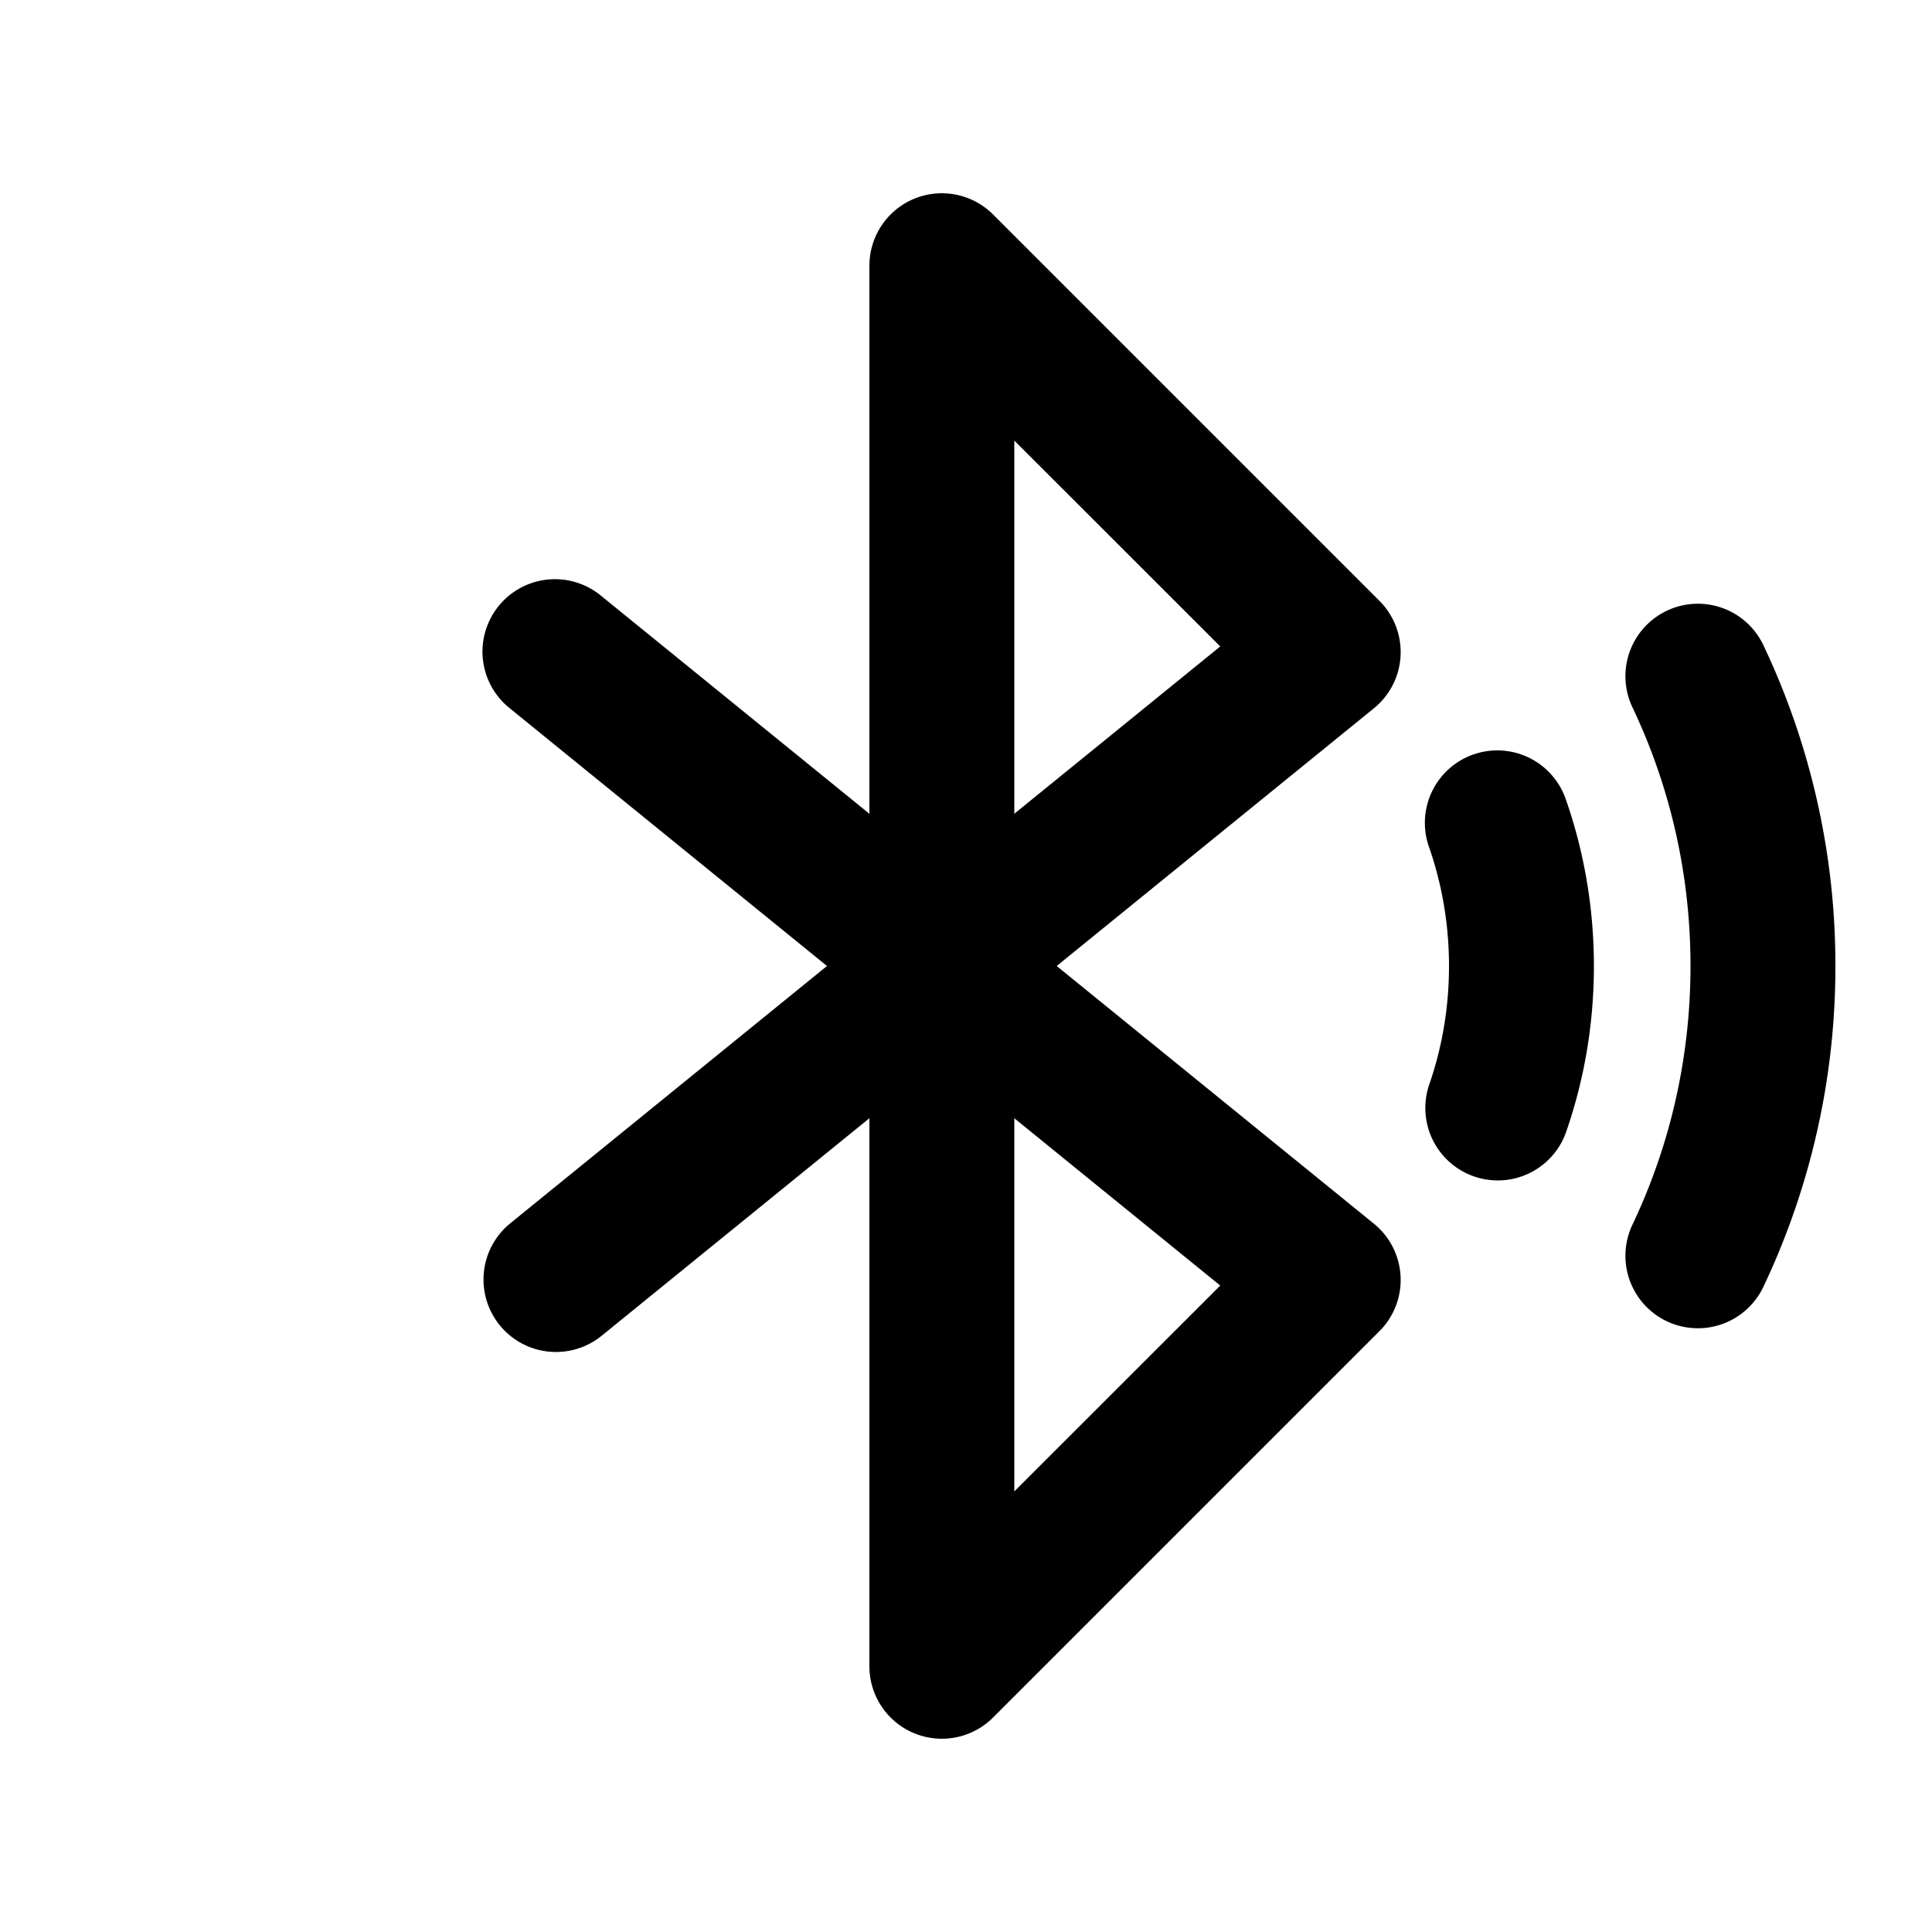 <svg xmlns="http://www.w3.org/2000/svg" width="20" height="20"><path d="M10.28 2.22A.75.75 0 0 0 9 2.75v5.674L6.223 6.168a.75.75 0 1 0-.946 1.164L8.561 10l-3.284 2.668a.75.75 0 0 0 .946 1.164L9 11.576v5.674a.75.75 0 0 0 1.28.53l4-4a.75.75 0 0 0-.057-1.112L10.939 10l3.284-2.668a.75.75 0 0 0 .057-1.112l-4-4Zm.22 13.22v-3.864l2.132 1.732-2.132 2.131Zm2.132-8.748L10.5 8.424V4.561l2.132 2.131Zm5.622-.014a.75.75 0 0 0-1.355.644c.385.81.601 1.718.601 2.678s-.216 1.867-.601 2.678a.75.75 0 0 0 1.355.644A7.723 7.723 0 0 0 19 10a7.723 7.723 0 0 0-.746-3.322ZM15.253 7.81a.75.75 0 0 1 .955.461c.19.543.292 1.125.292 1.73s-.102 1.187-.292 1.73a.75.75 0 0 1-1.416-.494c.135-.386.208-.802.208-1.236 0-.434-.073-.85-.208-1.236a.75.75 0 0 1 .461-.955Z"/></svg>